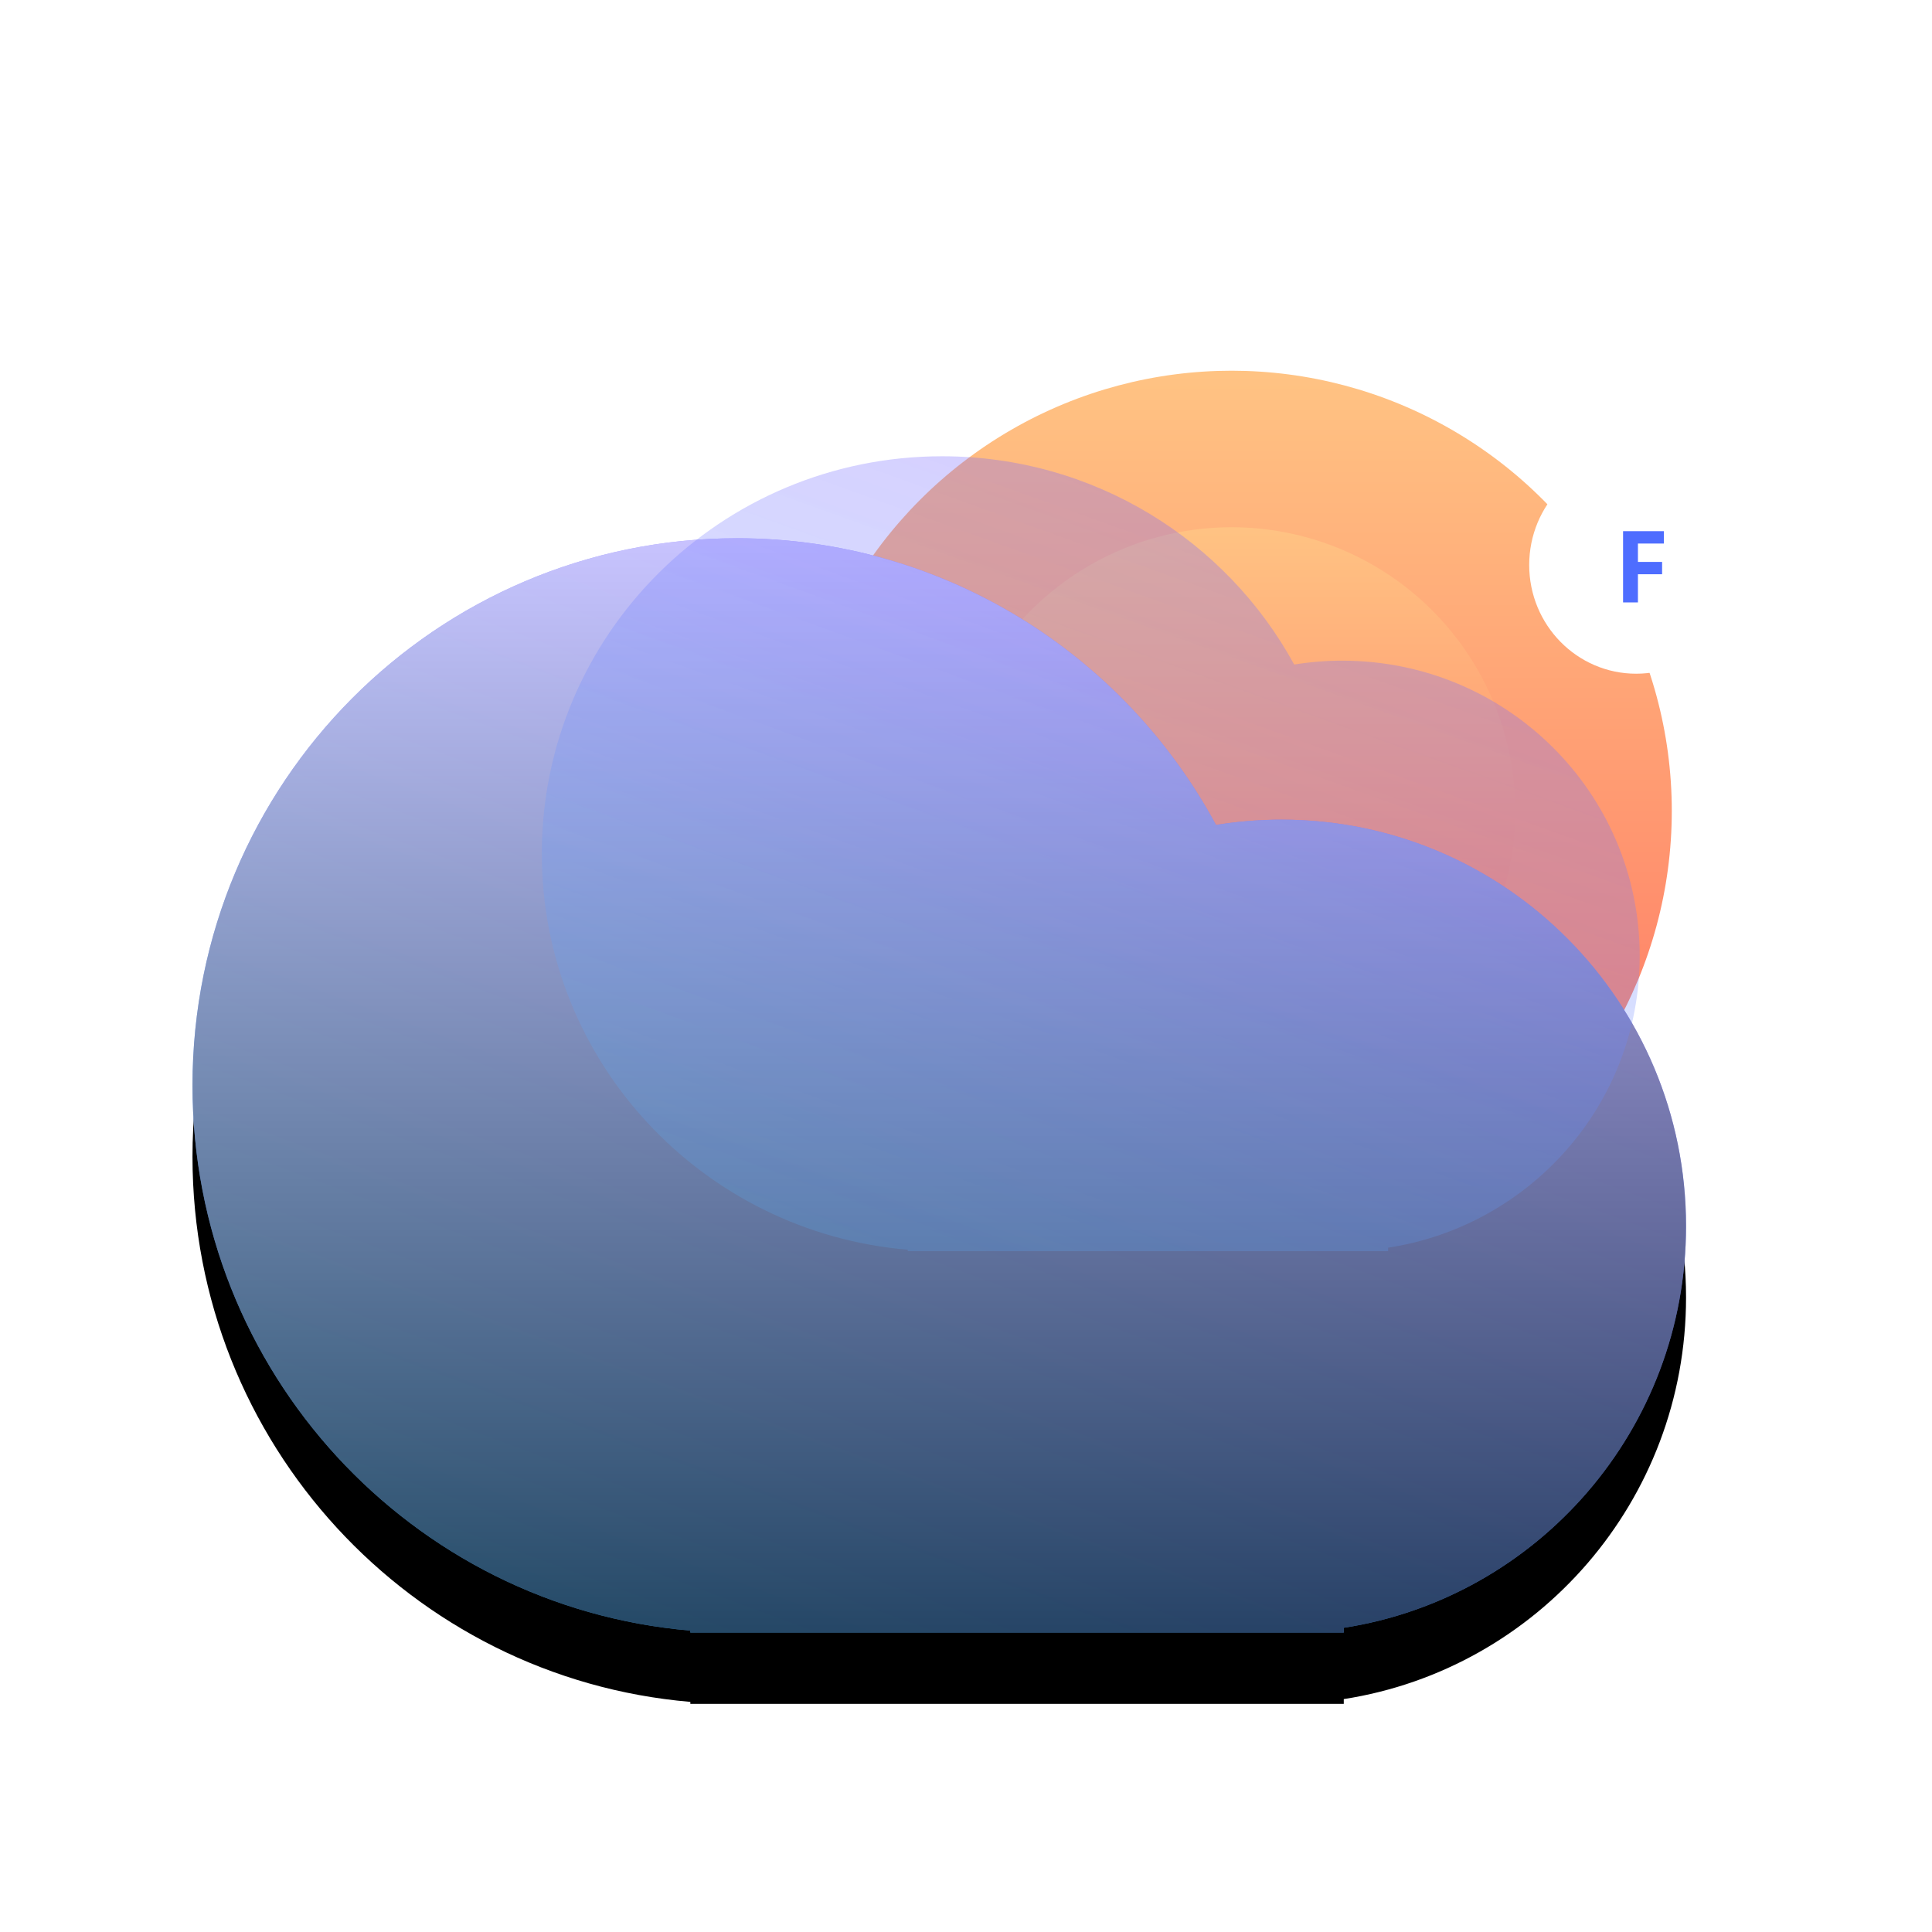<?xml version="1.0" encoding="UTF-8"?>
<svg width="542px" height="542px" viewBox="0 0 542 542" version="1.1" xmlns="http://www.w3.org/2000/svg" xmlns:xlink="http://www.w3.org/1999/xlink">
    <!-- Generator: Sketch 47.1 (45422) - http://www.bohemiancoding.com/sketch -->
    <title>cloudyday</title>
    <desc>Created with Sketch.</desc>
    <defs>
        <linearGradient x1="50%" y1="100%" x2="50%" y2="0%" id="linearGradient-1">
            <stop stop-color="#030000" stop-opacity="0.6" offset="0%"></stop>
            <stop stop-color="#FFFFFF" stop-opacity="0.6" offset="100%"></stop>
        </linearGradient>
        <filter x="-28.3%" y="-20.2%" width="156.7%" height="156.7%" filterUnits="objectBoundingBox" id="filter-2">
            <feOffset dx="0" dy="20" in="SourceAlpha" result="shadowOffsetOuter1"></feOffset>
            <feGaussianBlur stdDeviation="20" in="shadowOffsetOuter1" result="shadowBlurOuter1"></feGaussianBlur>
            <feColorMatrix values="0 0 0 0 1   0 0 0 0 0.51   0 0 0 0 0.294  0 0 0 0.5 0" type="matrix" in="shadowBlurOuter1" result="shadowMatrixOuter1"></feColorMatrix>
            <feMerge>
                <feMergeNode in="shadowMatrixOuter1"></feMergeNode>
                <feMergeNode in="SourceGraphic"></feMergeNode>
            </feMerge>
        </filter>
        <linearGradient x1="50%" y1="3.061617e-15%" x2="50%" y2="100%" id="linearGradient-3">
            <stop stop-color="#FFC383" offset="0%"></stop>
            <stop stop-color="#FF6E5F" offset="100%"></stop>
        </linearGradient>
        <linearGradient x1="24.969%" y1="100%" x2="75.031%" y2="0%" id="linearGradient-4">
            <stop stop-color="#55B7FF" offset="0%"></stop>
            <stop stop-color="#7E5AFF" offset="100%"></stop>
        </linearGradient>
        <path d="M139.667,373.444 C61.429,366.77 0,300.844 0,220.5 C0,135.724 68.393,67 152.76,67 C210.803,67 261.285,99.528 287.137,147.432 C293.121,146.452 299.262,145.943 305.521,145.943 C368.194,145.943 419,196.995 419,259.971 C419,316.982 377.363,364.221 322.979,372.659 L322.979,374 L139.667,374 L139.667,373.444 Z" id="path-5"></path>
        <filter x="-16.7%" y="-16.3%" width="133.4%" height="145.6%" filterUnits="objectBoundingBox" id="filter-6">
            <feOffset dx="0" dy="20" in="SourceAlpha" result="shadowOffsetOuter1"></feOffset>
            <feGaussianBlur stdDeviation="20" in="shadowOffsetOuter1" result="shadowBlurOuter1"></feGaussianBlur>
            <feColorMatrix values="0 0 0 0 0.51   0 0 0 0 0.627   0 0 0 0 1  0 0 0 1 0" type="matrix" in="shadowBlurOuter1"></feColorMatrix>
        </filter>
        <linearGradient x1="24.969%" y1="100%" x2="75.031%" y2="0%" id="linearGradient-7">
            <stop stop-color="#55B7FF" stop-opacity="0.6" offset="0%"></stop>
            <stop stop-color="#7E5AFF" offset="100%"></stop>
        </linearGradient>
    </defs>
    <g id="Page-1" stroke="none" stroke-width="1" fill="none" fill-rule="evenodd">
        <g id="cloudyday">
            <g id="Cloud-+-Sun" transform="translate(54, 84)">
                <g id="Sunny-icon" filter="url(#filter-2)" transform="translate(168, 0)" fill="url(#linearGradient-3)">
                    <circle id="Oval" cx="123.5" cy="123.5" r="123.5"></circle>
                    <circle id="Oval" cx="123.5" cy="123.5" r="79.589"></circle>
                </g>
                <g id="Cloud">
                    <use fill="black" fill-opacity="1" filter="url(#filter-6)" xlink:href="#path-5"></use>
                    <use fill="url(#linearGradient-4)" fill-rule="evenodd" xlink:href="#path-5"></use>
                    <use fill="url(#linearGradient-1)" fill-rule="evenodd" style="mix-blend-mode: soft-light;" xlink:href="#path-5"></use>
                </g>
                <path d="M200.667,266.596 C143.155,261.748 98,213.86 98,155.5 C98,93.92 148.275,44 210.292,44 C252.958,44 290.066,67.628 309.07,102.424 C313.468,101.713 317.982,101.343 322.583,101.343 C368.653,101.343 406,138.426 406,184.171 C406,225.583 375.394,259.896 335.417,266.026 L335.417,267 L200.667,267 L200.667,266.596 Z" id="Cloud" fill="url(#linearGradient-7)" opacity="0.329"></path>
            </g>
            <g id="notification" transform="translate(429, 128)">
                <ellipse id="bg" fill="#FFFFFF" cx="30" cy="30.5" rx="30" ry="30.5"></ellipse>
                <polygon id="F" fill="#4E6DFF" points="30.502 41 26.332 41 26.332 21.012 37.789 21.012 37.789 24.484 30.502 24.484 30.502 29.639 37.283 29.639 37.283 33.098 30.502 33.098"></polygon>
            </g>
        </g>
    </g>
</svg>